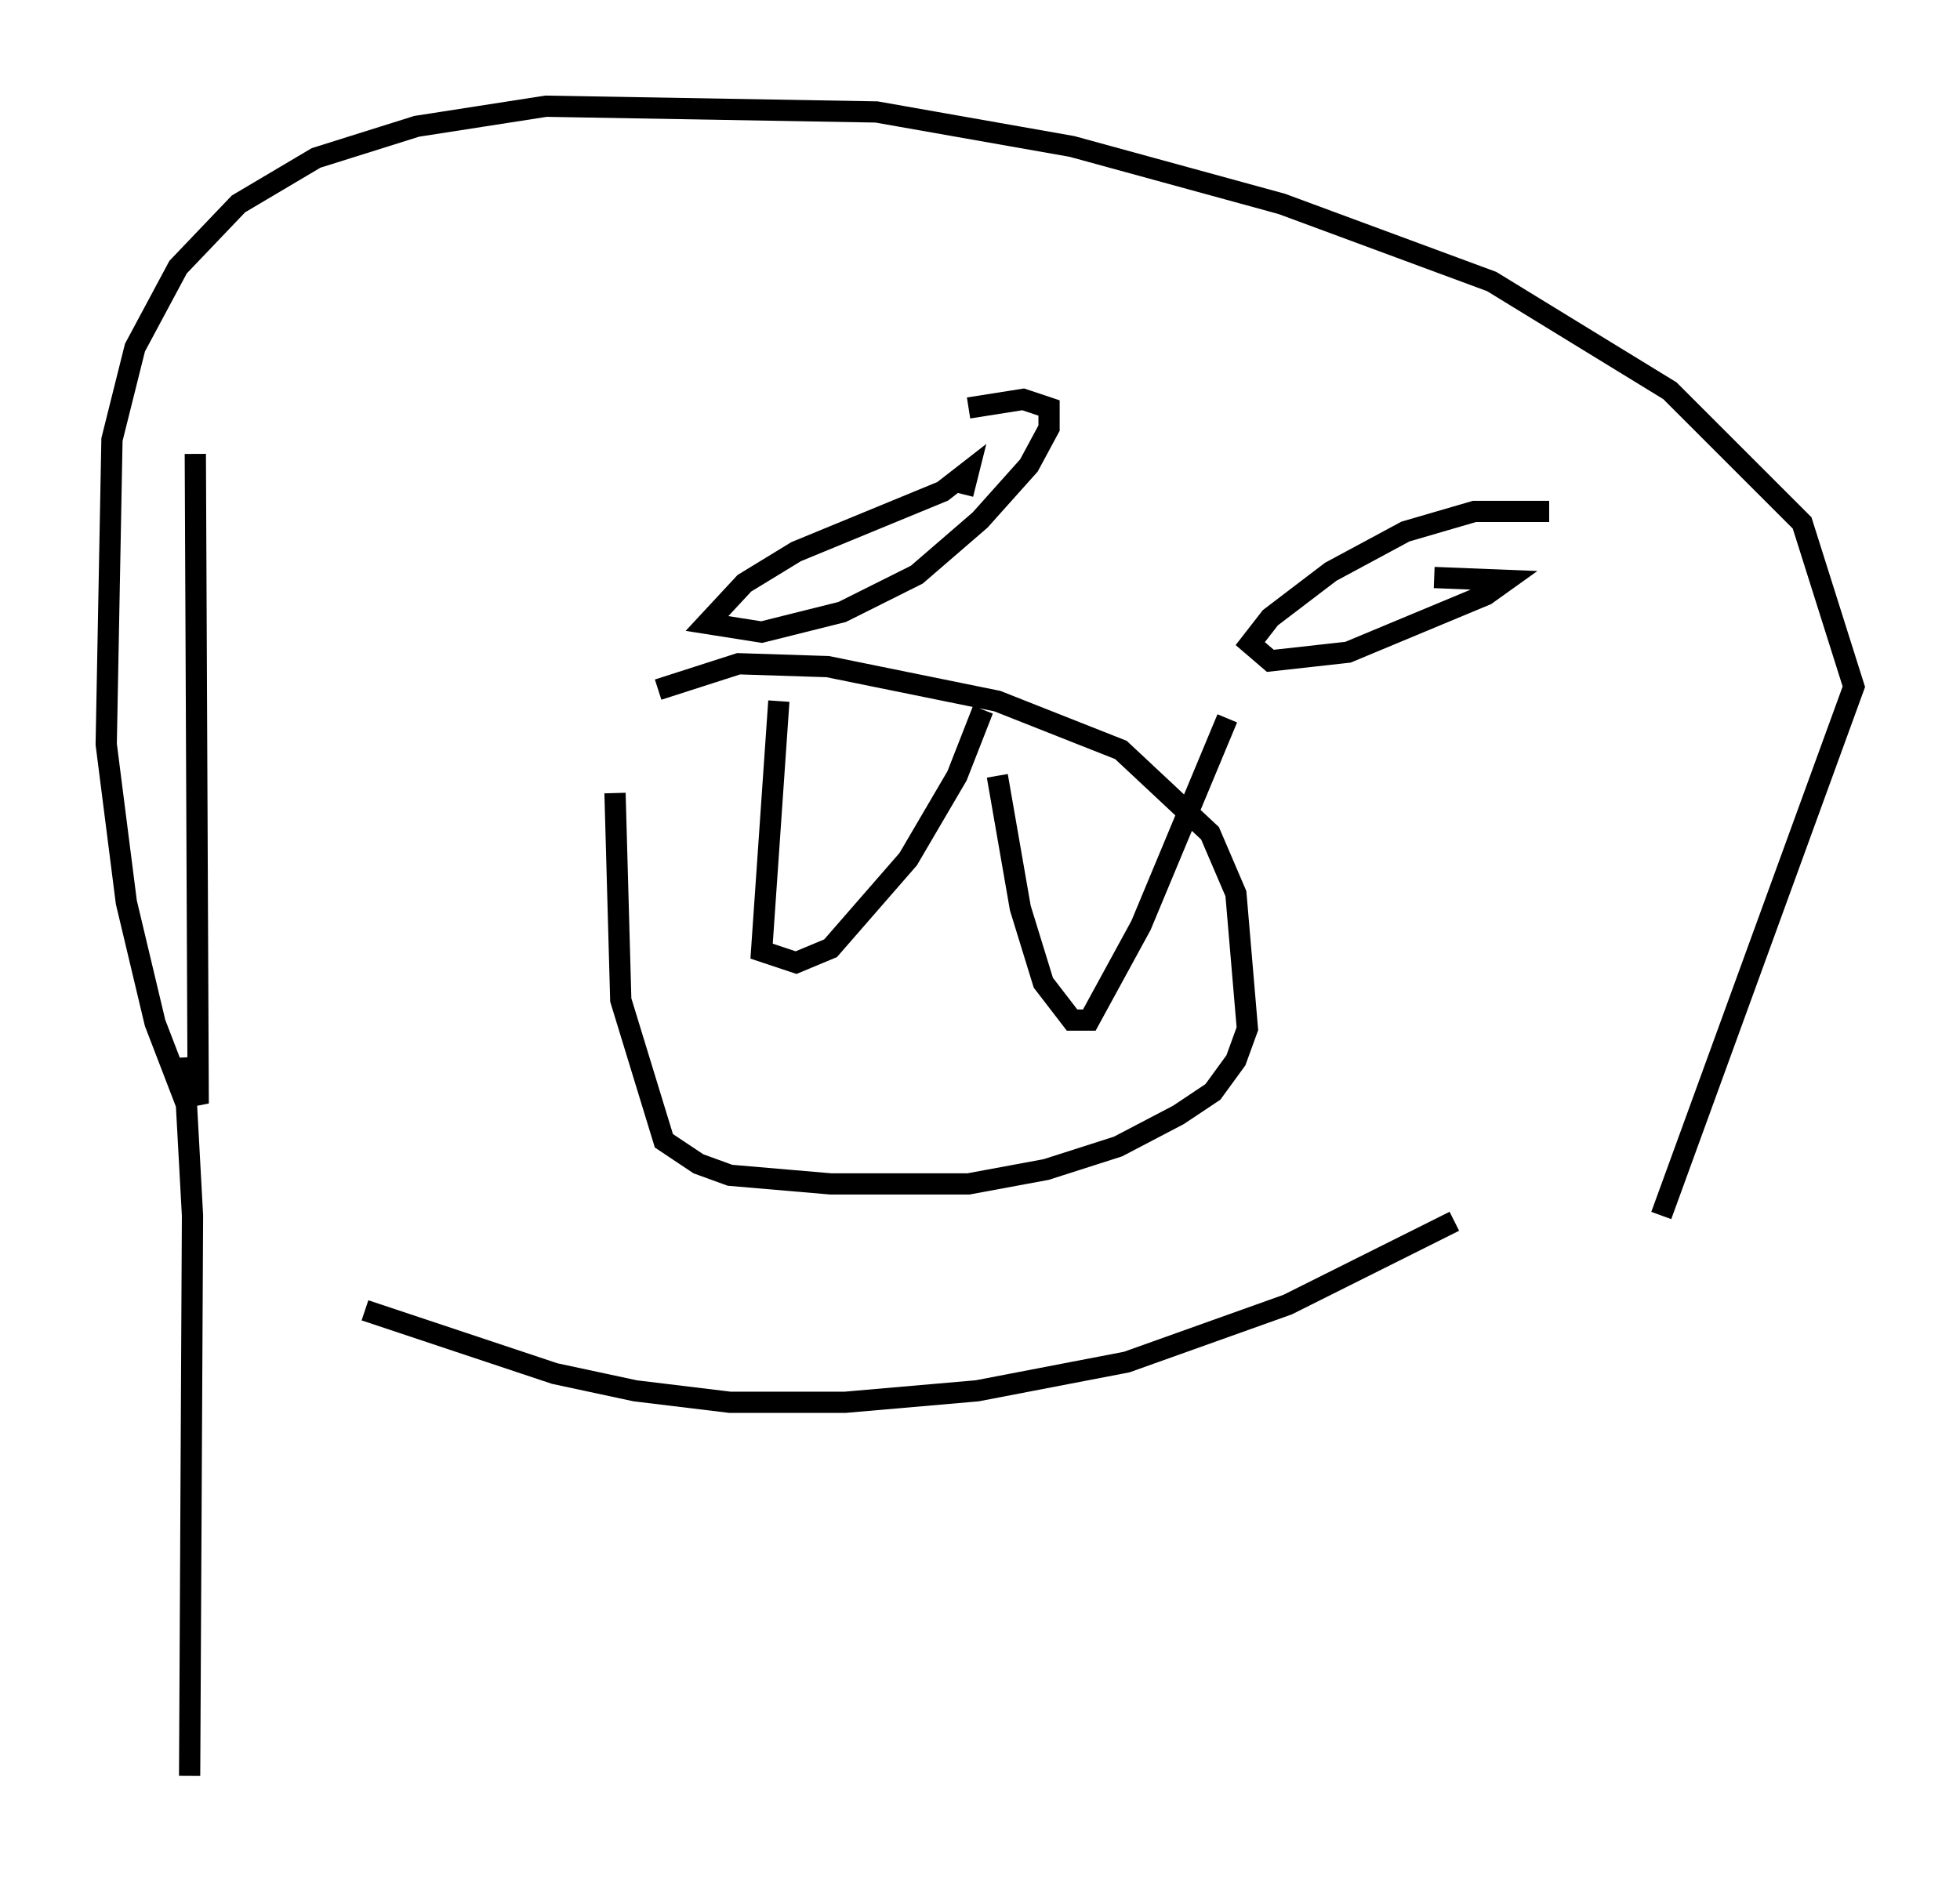 <?xml version="1.0" encoding="utf-8" ?>
<svg baseProfile="full" height="88.619" version="1.1" width="92.272" xmlns="http://www.w3.org/2000/svg" xmlns:ev="http://www.w3.org/2001/xml-events" xmlns:xlink="http://www.w3.org/1999/xlink"><defs /><rect fill="white" height="88.619" width="92.272" x="0" y="0" /><path d="M7.977, 11.901 m1.218, 9.472 l0.135, 30.176 -0.677, 0.135 l-1.353, -3.518 -1.353, -5.683 l-0.947, -7.442 0.271, -14.344 l1.083, -4.33 2.03, -3.789 l2.842, -2.977 3.654, -2.165 l4.736, -1.488 6.089, -0.947 l15.561, 0.271 9.202, 1.624 l9.878, 2.706 9.878, 3.654 l8.39, 5.142 6.225, 6.225 l2.436, 7.713 -9.066, 24.898 m-69.553, -7.442 l0.406, 7.442 -0.135, 26.387 m36.4, -60.351 l0.271, -1.083 -1.218, 0.947 l-6.901, 2.842 -2.436, 1.488 l-1.759, 1.894 2.571, 0.406 l3.789, -0.947 3.518, -1.759 l2.977, -2.571 2.3, -2.571 l0.947, -1.759 0.0, -0.947 l-1.218, -0.406 -2.571, 0.406 m27.334, 4.871 l-3.518, 0.0 -3.248, 0.947 l-3.518, 1.894 -2.842, 2.165 l-0.947, 1.218 0.947, 0.812 l3.654, -0.406 6.495, -2.706 l0.947, -0.677 -3.383, -0.135 m-38.565, 10.149 l0.271, 9.743 2.03, 6.631 l1.624, 1.083 1.488, 0.541 l4.736, 0.406 6.495, 0.0 l3.654, -0.677 3.383, -1.083 l2.842, -1.488 1.624, -1.083 l1.083, -1.488 0.541, -1.488 l-0.541, -6.36 -1.218, -2.842 l-4.195, -3.924 -5.819, -2.3 l-7.984, -1.624 -4.195, -0.135 l-3.789, 1.218 m5.683, 0.541 l-0.812, 11.773 1.624, 0.541 l1.624, -0.677 3.654, -4.195 l2.3, -3.924 1.218, -3.112 m0.677, 3.112 l1.083, 6.225 1.083, 3.518 l1.353, 1.759 0.812, 0.0 l2.436, -4.465 4.059, -9.743 m-40.595, 27.875 l8.931, 2.977 3.789, 0.812 l4.465, 0.541 5.413, 0.0 l6.225, -0.541 7.036, -1.353 l7.578, -2.706 7.848, -3.924 " fill="none" stroke="black" stroke-width="1" /></svg>